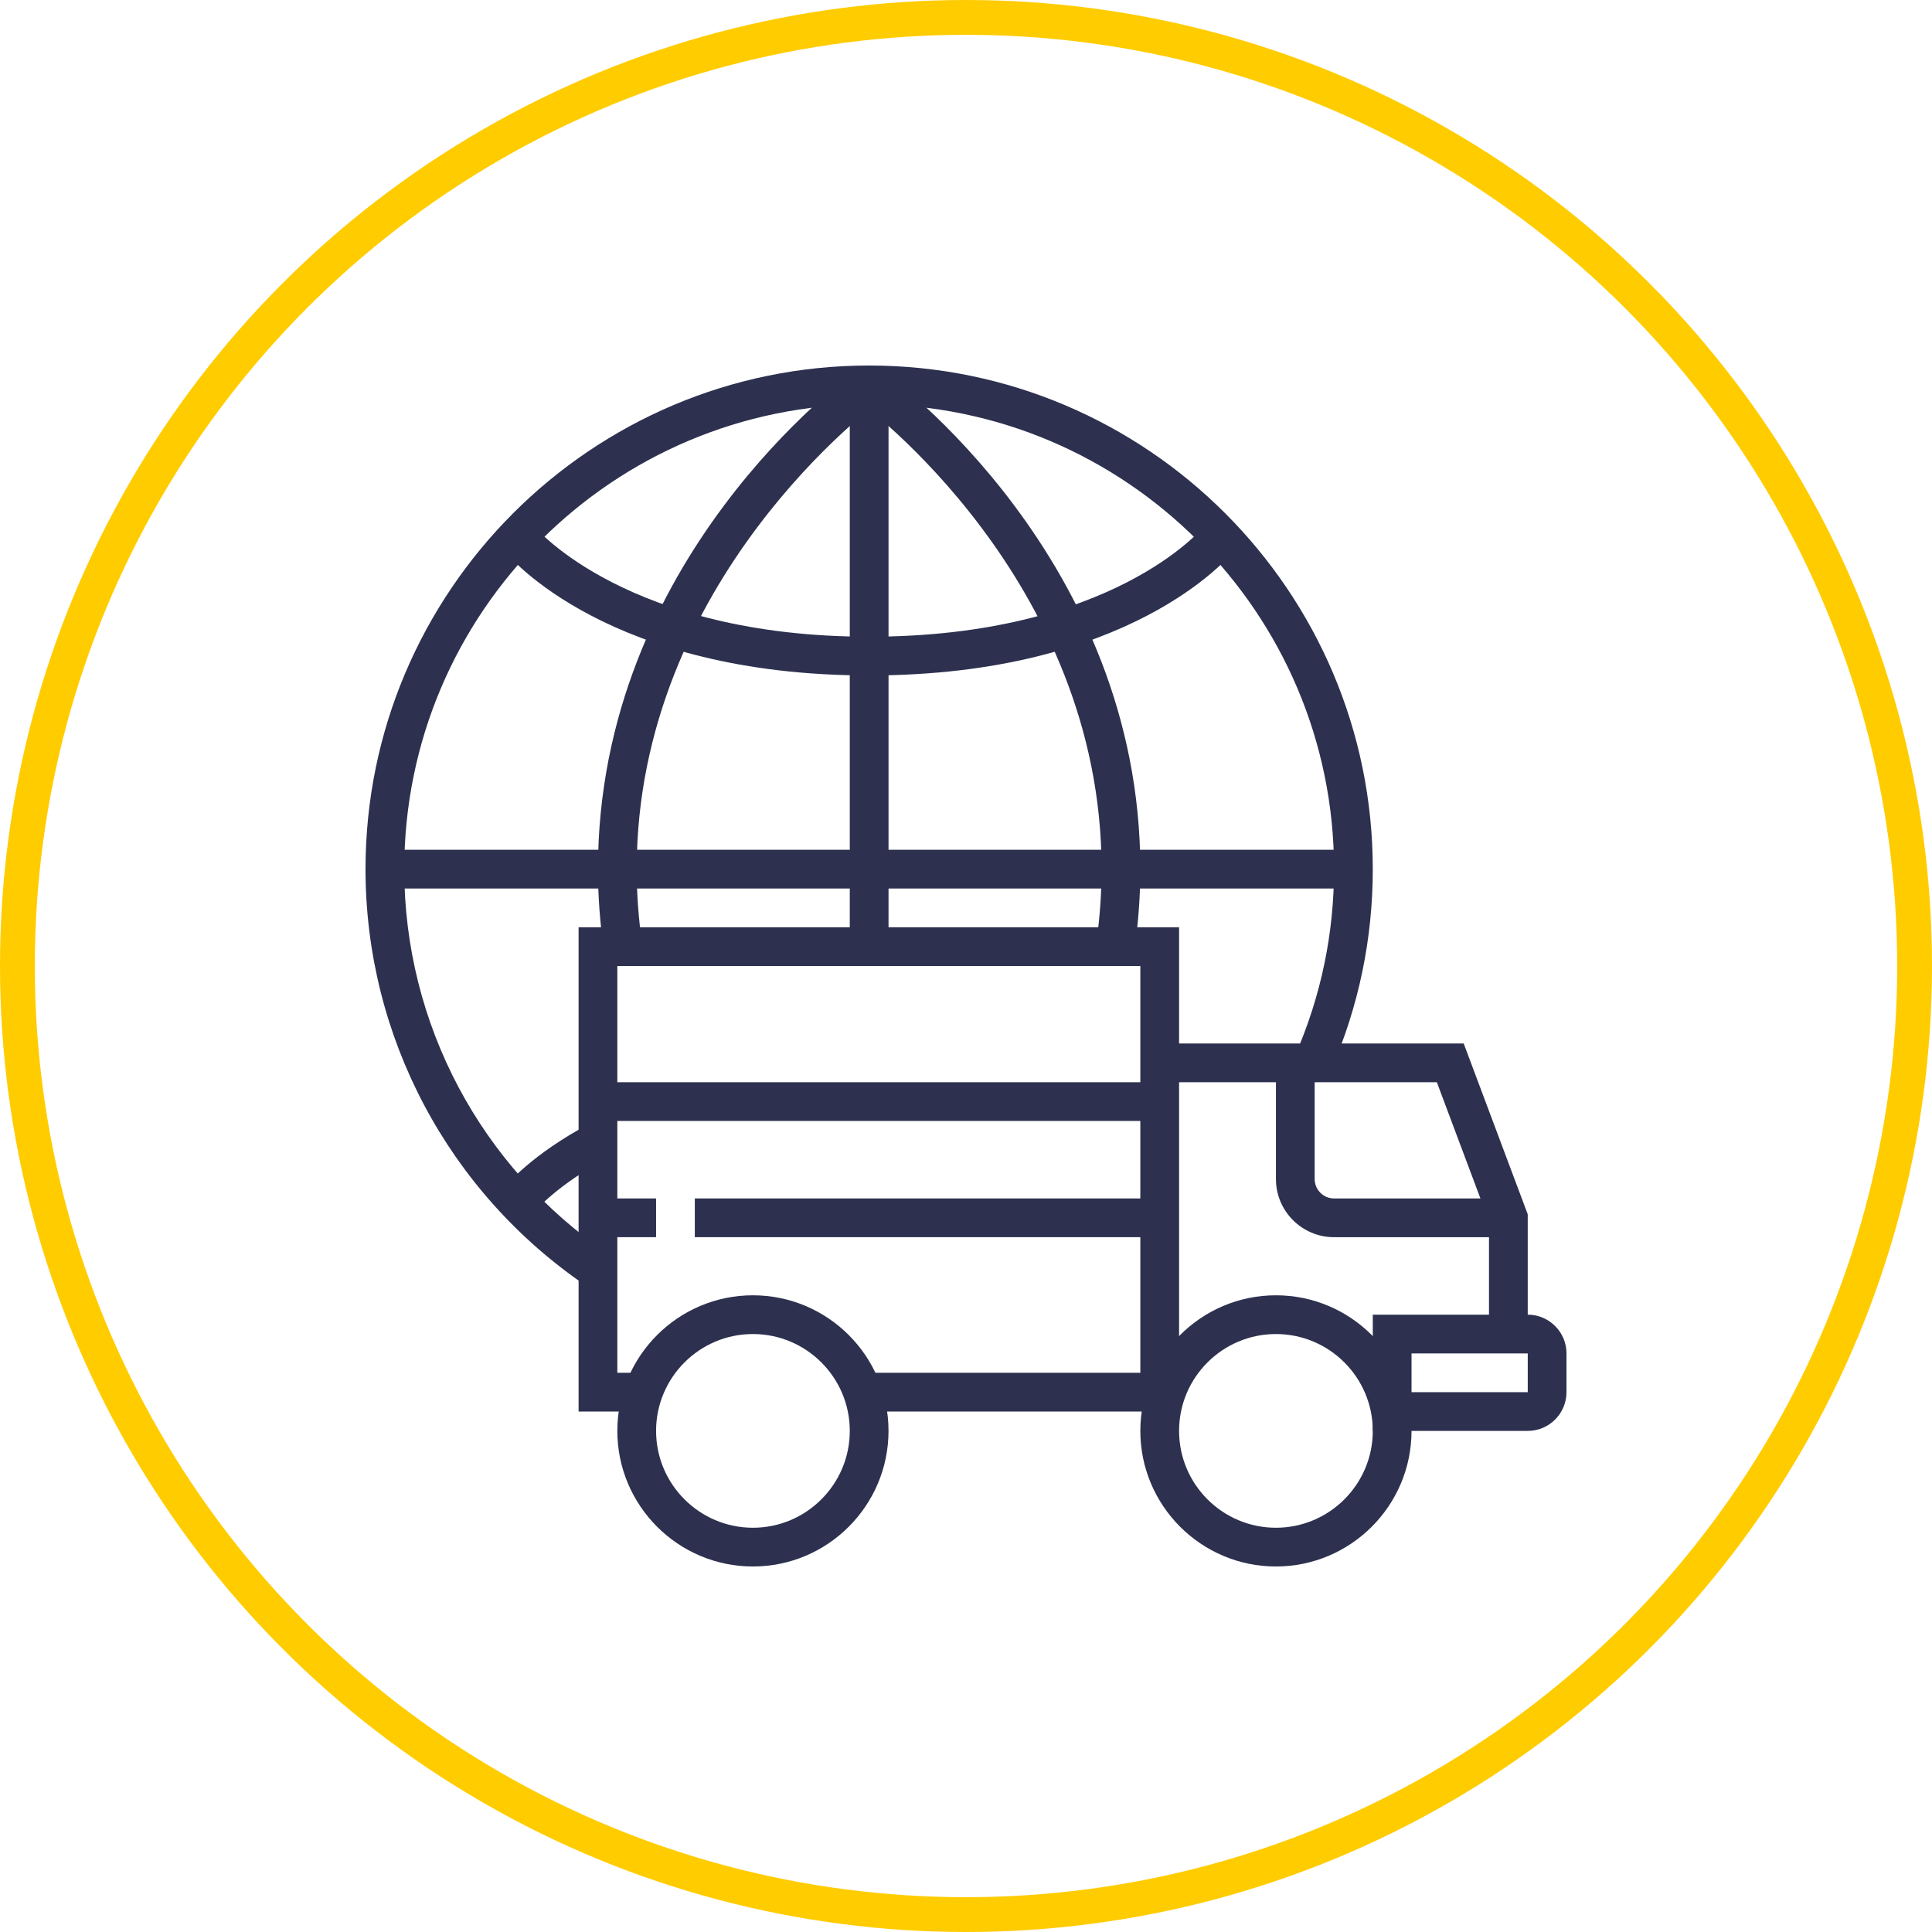 <svg width="111" height="111" viewBox="0 0 111 111" fill="none" xmlns="http://www.w3.org/2000/svg">
<circle cx="55.5" cy="55.5" r="54.5" stroke="#FFCC00" stroke-width="2"/>
<path d="M51.049 22.113H48.823V54.388H51.049V22.113Z" fill="#2D314F"/>
<path d="M77.758 48.822H22.113V51.048H77.758V48.822Z" fill="#2D314F"/>
<path d="M65.181 54.546L62.978 54.229C63.185 52.789 63.29 51.345 63.29 49.935C63.29 33.24 49.427 23.118 49.288 23.018L50.583 21.208C51.193 21.645 65.516 32.108 65.516 49.935C65.516 51.45 65.404 53.001 65.181 54.546Z" fill="#2D314F"/>
<path d="M49.935 38.807C34.977 38.807 29.276 32.008 29.04 31.718L30.763 30.31C30.815 30.373 36.123 36.581 49.935 36.581C63.847 36.581 69.053 30.376 69.104 30.314L70.831 31.718C70.595 32.008 64.894 38.807 49.935 38.807Z" fill="#2D314F"/>
<path d="M87.774 82.21H78.871V75.532H87.774C89.002 75.532 90 76.531 90 77.758V79.984C90 81.211 89.002 82.21 87.774 82.21ZM81.097 79.984H87.774V77.758H81.097V79.984Z" fill="#2D314F"/>
<path d="M87.774 76.645H85.548V70.169L82.551 62.177H66.629V59.951H84.094L87.774 69.766V76.645Z" fill="#2D314F"/>
<path d="M34.69 54.546C34.467 53.001 34.355 51.45 34.355 49.935C34.355 32.108 48.678 21.645 49.288 21.208L50.584 23.017C50.444 23.118 36.581 33.274 36.581 49.935C36.581 51.345 36.685 52.789 36.892 54.228L34.69 54.546Z" fill="#2D314F"/>
<path d="M73.306 90C69.011 90 65.516 86.505 65.516 82.209C65.516 77.913 69.011 74.419 73.306 74.419C77.602 74.419 81.097 77.913 81.097 82.209C81.097 86.505 77.602 90 73.306 90ZM73.306 76.645C70.238 76.645 67.742 79.141 67.742 82.209C67.742 85.278 70.238 87.774 73.306 87.774C76.375 87.774 78.871 85.278 78.871 82.209C78.871 79.141 76.375 76.645 73.306 76.645Z" fill="#2D314F"/>
<path d="M43.258 90C38.962 90 35.468 86.505 35.468 82.209C35.468 77.913 38.962 74.419 43.258 74.419C47.554 74.419 51.048 77.913 51.048 82.209C51.048 86.505 47.554 90 43.258 90ZM43.258 76.645C40.19 76.645 37.694 79.141 37.694 82.209C37.694 85.278 40.19 87.774 43.258 87.774C46.326 87.774 48.823 85.278 48.823 82.209C48.823 79.141 46.326 76.645 43.258 76.645Z" fill="#2D314F"/>
<path d="M30.761 69.563L29.041 68.151C29.101 68.078 30.557 66.321 33.833 64.583L34.877 66.549C32.034 68.058 30.774 69.549 30.761 69.563Z" fill="#2D314F"/>
<path d="M33.73 73.91C25.759 68.512 21 59.55 21 49.935C21 33.981 33.981 21 49.935 21C65.89 21 78.871 33.981 78.871 49.935C78.871 53.949 78.059 57.843 76.457 61.51L74.417 60.619C75.895 57.235 76.645 53.64 76.645 49.935C76.645 35.207 64.662 23.226 49.935 23.226C35.208 23.226 23.226 35.207 23.226 49.935C23.226 58.81 27.619 67.083 34.979 72.067L33.73 73.91Z" fill="#2D314F"/>
<path d="M67.742 81.097H49.341V78.871H65.516V55.5H35.468V78.871H36.58V81.097H33.242V53.274H67.742V81.097Z" fill="#2D314F"/>
<path d="M86.662 71.081H76.645C74.805 71.081 73.307 69.583 73.307 67.742V61.065H75.532V67.742C75.532 68.355 76.032 68.855 76.645 68.855H86.662V71.081Z" fill="#2D314F"/>
<path d="M66.629 62.178H34.355V64.403H66.629V62.178Z" fill="#2D314F"/>
<path d="M66.629 68.855H39.919V71.08H66.629V68.855Z" fill="#2D314F"/>
<path d="M37.694 68.855H34.355V71.08H37.694V68.855Z" fill="#2D314F"/>
</svg>
